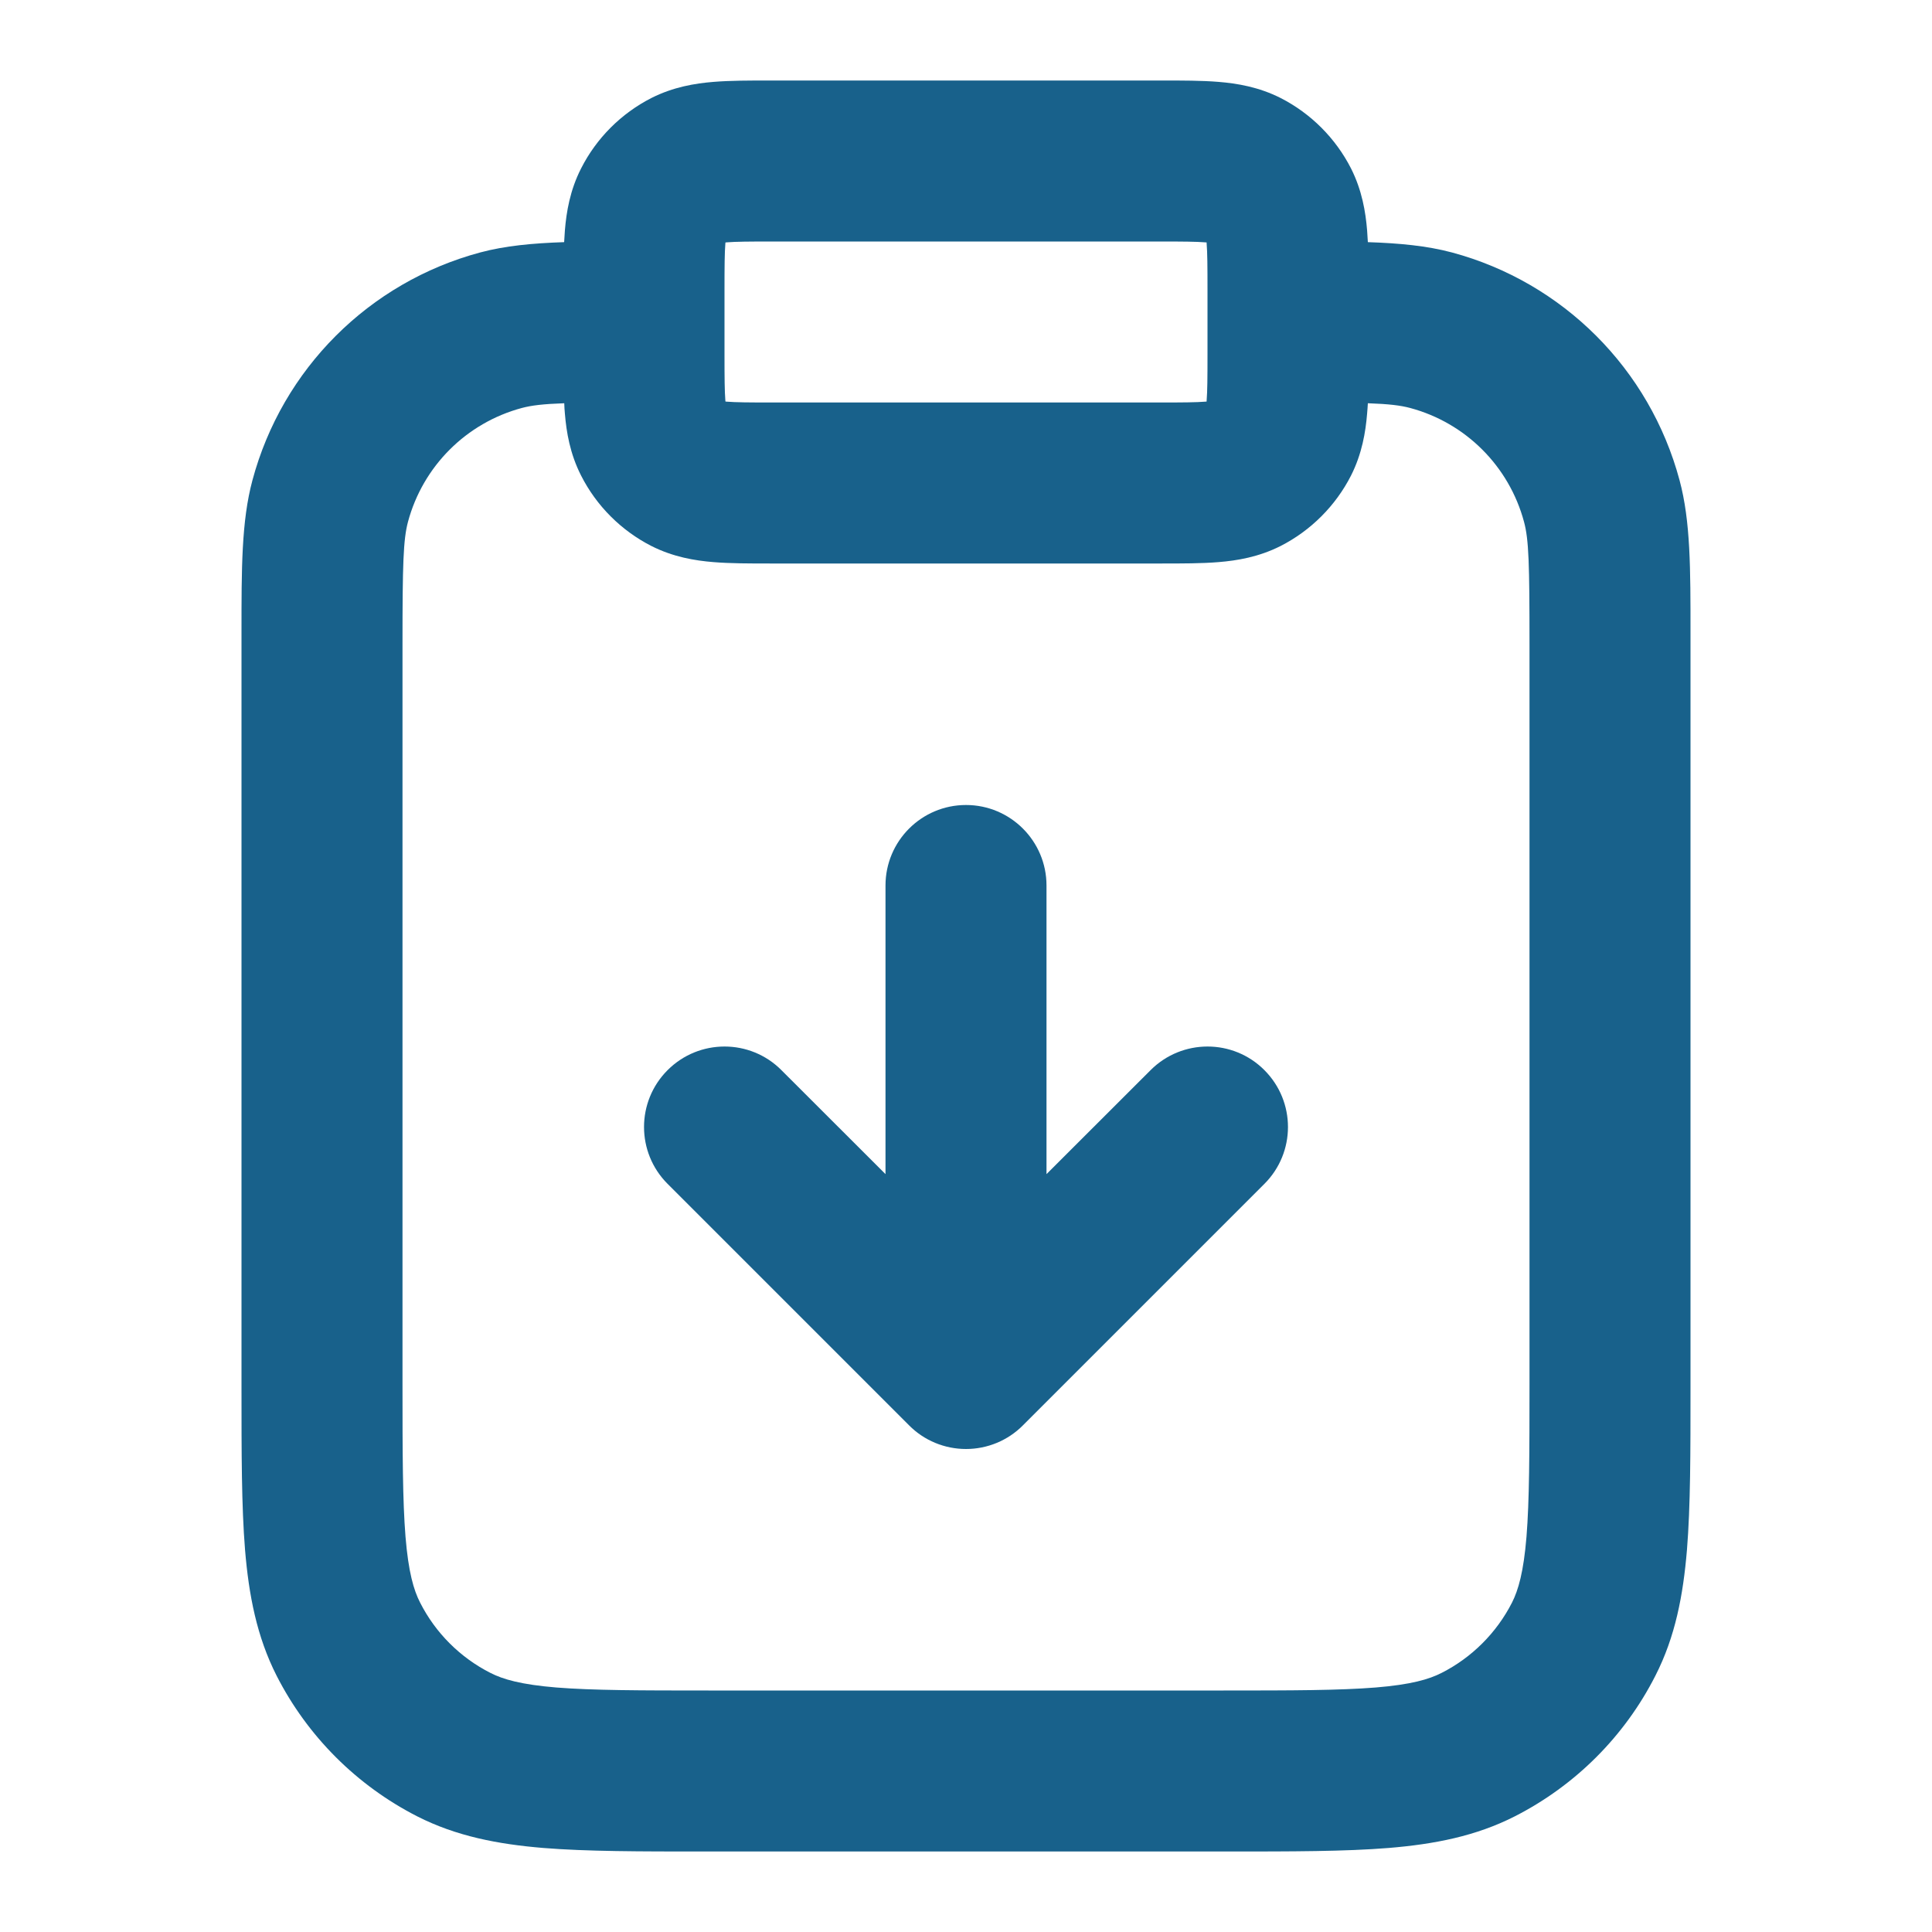 <svg width="18" height="18" viewBox="0 0 18 18" fill="none" xmlns="http://www.w3.org/2000/svg">
<path fill-rule="evenodd" clip-rule="evenodd" d="M7.176 0.75C7.184 0.75 7.192 0.75 7.2 0.75L10.824 0.75C11.013 0.75 11.198 0.75 11.354 0.763C11.525 0.777 11.727 0.81 11.931 0.913C12.213 1.057 12.443 1.287 12.587 1.569C12.69 1.773 12.723 1.975 12.737 2.146C12.74 2.182 12.742 2.218 12.744 2.256C13.041 2.266 13.294 2.29 13.527 2.352C14.562 2.63 15.37 3.438 15.648 4.474C15.751 4.857 15.75 5.3 15.75 5.897C15.75 5.931 15.75 5.965 15.75 6V12.931C15.75 13.535 15.75 14.033 15.717 14.439C15.682 14.86 15.609 15.248 15.423 15.612C15.136 16.177 14.677 16.635 14.112 16.923C13.748 17.108 13.361 17.182 12.939 17.217C12.533 17.25 12.035 17.25 11.431 17.25H6.569C5.965 17.25 5.467 17.25 5.061 17.217C4.64 17.182 4.252 17.108 3.888 16.923C3.324 16.635 2.865 16.177 2.577 15.612C2.392 15.248 2.318 14.86 2.283 14.439C2.25 14.033 2.25 13.535 2.25 12.931L2.25 6C2.25 5.965 2.25 5.931 2.25 5.897C2.25 5.3 2.249 4.857 2.352 4.474C2.63 3.438 3.438 2.63 4.474 2.352C4.706 2.29 4.96 2.266 5.256 2.256C5.258 2.218 5.26 2.182 5.263 2.146C5.277 1.975 5.31 1.773 5.414 1.569C5.557 1.287 5.787 1.057 6.069 0.913C6.273 0.81 6.475 0.777 6.646 0.763C6.803 0.75 6.987 0.75 7.176 0.75ZM5.257 3.757C5.059 3.764 4.952 3.777 4.862 3.801C4.344 3.94 3.94 4.344 3.801 4.862C3.757 5.028 3.75 5.254 3.75 6V12.9C3.75 13.542 3.751 13.979 3.778 14.317C3.805 14.646 3.854 14.814 3.914 14.931C4.057 15.213 4.287 15.443 4.569 15.586C4.686 15.646 4.855 15.695 5.183 15.722C5.521 15.749 5.958 15.75 6.6 15.75H11.4C12.043 15.75 12.479 15.749 12.817 15.722C13.146 15.695 13.314 15.646 13.431 15.586C13.713 15.443 13.943 15.213 14.087 14.931C14.146 14.814 14.195 14.646 14.222 14.317C14.249 13.979 14.25 13.542 14.25 12.9V6C14.25 5.254 14.244 5.028 14.199 4.862C14.06 4.344 13.656 3.94 13.138 3.801C13.048 3.777 12.941 3.764 12.744 3.757C12.742 3.79 12.74 3.823 12.737 3.854C12.723 4.025 12.69 4.227 12.587 4.431C12.443 4.713 12.213 4.943 11.931 5.087C11.727 5.19 11.525 5.223 11.354 5.237C11.198 5.25 11.013 5.25 10.824 5.25L7.2 5.25C7.192 5.25 7.184 5.25 7.176 5.25C6.987 5.25 6.803 5.25 6.646 5.237C6.475 5.223 6.273 5.19 6.069 5.087C5.787 4.943 5.557 4.713 5.414 4.431C5.31 4.227 5.277 4.025 5.263 3.854C5.26 3.823 5.258 3.79 5.257 3.757ZM11.25 2.7C11.25 2.478 11.249 2.356 11.242 2.268C11.242 2.265 11.242 2.262 11.242 2.259C11.238 2.258 11.235 2.258 11.232 2.258C11.144 2.251 11.023 2.25 10.8 2.25H7.2C6.978 2.25 6.856 2.251 6.769 2.258C6.765 2.258 6.762 2.258 6.759 2.259C6.758 2.262 6.758 2.265 6.758 2.268C6.751 2.356 6.75 2.478 6.75 2.7V3.3C6.75 3.522 6.751 3.644 6.758 3.732C6.758 3.735 6.758 3.738 6.759 3.741C6.762 3.742 6.765 3.742 6.769 3.742C6.856 3.749 6.978 3.75 7.2 3.75H10.8C11.023 3.75 11.144 3.749 11.232 3.742C11.235 3.742 11.238 3.742 11.242 3.741C11.242 3.738 11.242 3.735 11.242 3.732C11.249 3.644 11.25 3.522 11.25 3.3V2.7ZM9 7.5C9.414 7.5 9.75 7.836 9.75 8.25V10.939L10.72 9.97C11.013 9.677 11.488 9.677 11.78 9.97C12.073 10.263 12.073 10.737 11.78 11.03L9.53 13.28C9.39 13.421 9.199 13.5 9 13.5C8.801 13.5 8.61 13.421 8.47 13.28L6.22 11.03C5.927 10.737 5.927 10.263 6.22 9.97C6.513 9.677 6.988 9.677 7.28 9.97L8.25 10.939V8.25C8.25 7.836 8.586 7.5 9 7.5Z" fill="#18618B"/>
</svg>
